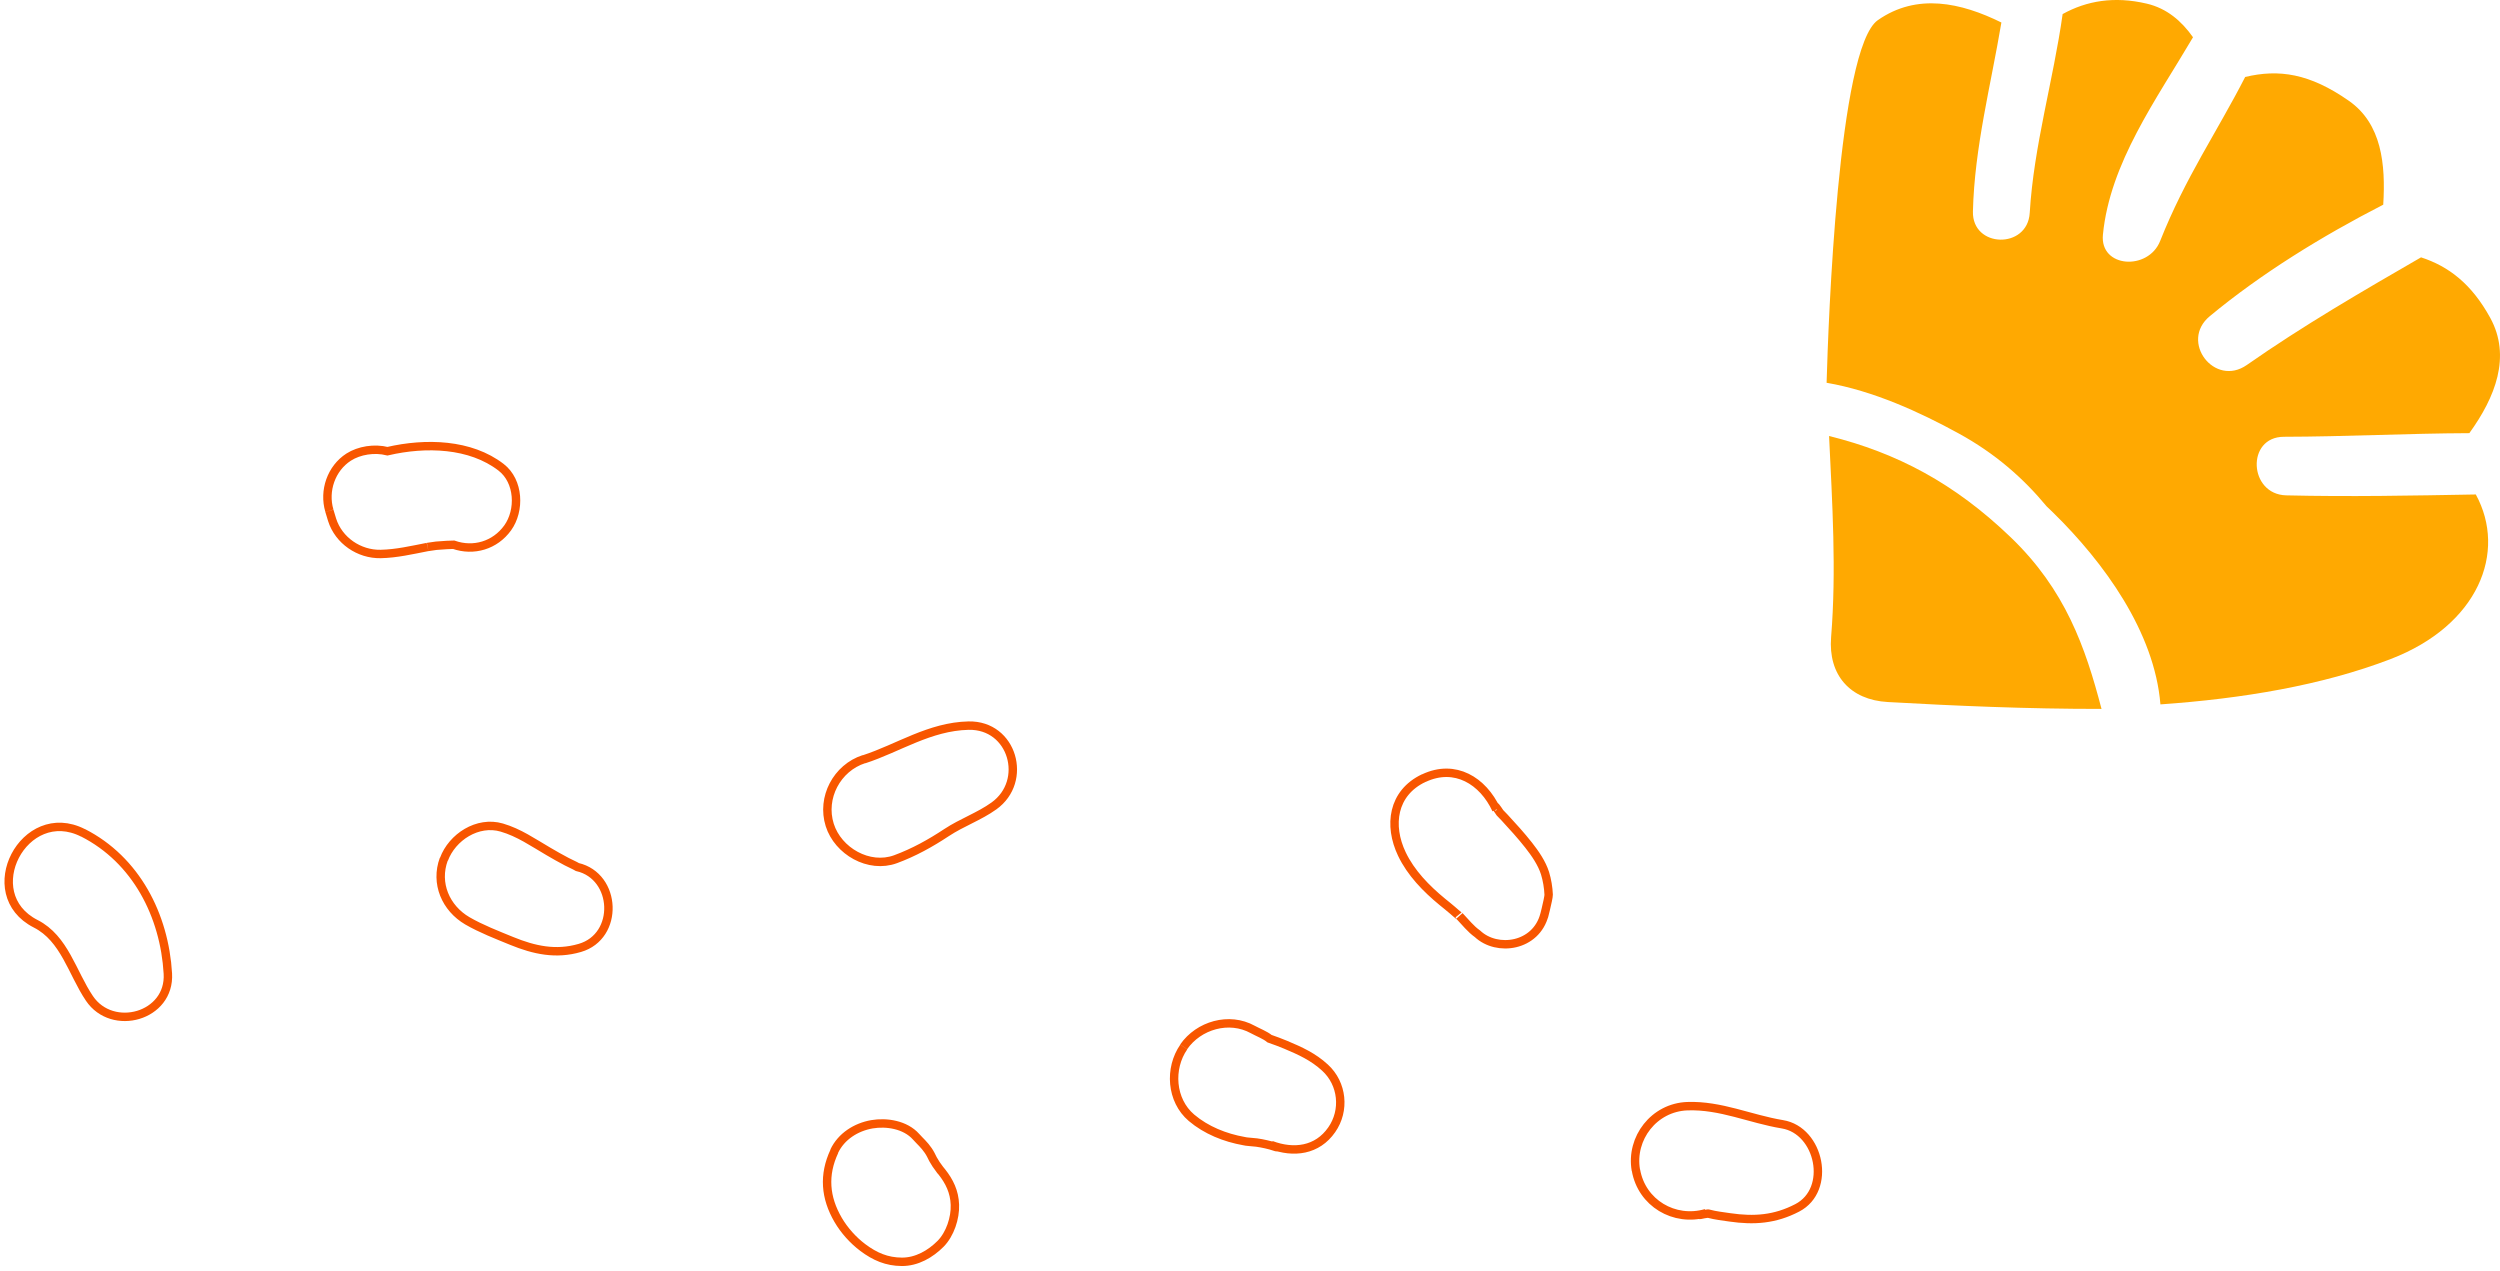 <svg width="297" height="151" viewBox="0 0 297 151" fill="none" xmlns="http://www.w3.org/2000/svg">
<path d="M99.101 136.774C99.941 134.994 101.701 133.894 103.581 133.564C105.331 133.264 107.551 133.614 108.821 135.034C109.331 135.604 109.791 135.974 110.281 136.694C110.501 137.014 110.671 137.364 110.841 137.714C111.071 138.124 111.331 138.524 111.631 138.904C111.711 139.004 111.791 139.104 111.871 139.204C111.821 139.144 111.771 139.084 111.711 139.024C111.711 139.024 111.721 139.044 111.731 139.044C111.781 139.104 111.831 139.164 111.891 139.224C112.781 140.354 113.391 141.574 113.441 143.124C113.501 144.694 112.871 146.614 111.751 147.754C110.541 148.974 108.911 149.914 107.141 149.904C105.351 149.894 103.941 149.284 102.511 148.214C101.351 147.344 100.301 146.174 99.571 144.924C98.031 142.284 97.801 139.584 99.121 136.774M140.621 124.364C142.401 121.804 146.011 120.744 148.831 122.304C149.431 122.634 150.301 122.964 150.821 123.394C151.471 123.624 152.111 123.854 152.751 124.124C154.461 124.844 156.011 125.544 157.411 126.834C159.501 128.744 159.811 131.924 158.211 134.214C156.491 136.694 153.681 137.034 151.011 136.024C152.461 136.574 151.221 136.154 150.941 136.074C150.571 135.974 150.211 135.894 149.841 135.824C149.721 135.804 149.591 135.784 149.471 135.764C149.391 135.754 149.341 135.744 149.291 135.734C149.041 135.704 148.731 135.674 148.341 135.644C148.151 135.634 147.961 135.604 147.781 135.564C145.531 135.164 143.301 134.274 141.551 132.794C139.101 130.714 138.871 126.914 140.631 124.384M102.641 90.204C106.711 88.884 110.441 86.304 115.071 86.204C120.321 86.094 122.201 92.794 118.081 95.744C116.341 96.994 114.261 97.714 112.461 98.904C110.541 100.174 108.561 101.274 106.391 102.074C103.231 103.234 99.551 101.114 98.571 98.004C97.551 94.764 99.421 91.224 102.641 90.184M52.741 102.084C53.711 99.454 56.741 97.474 59.611 98.314C61.661 98.914 63.321 100.084 65.141 101.144C65.861 101.564 66.591 101.984 67.321 102.364C67.651 102.534 67.991 102.684 68.321 102.854C68.441 102.914 68.521 102.964 68.591 103.004C73.311 104.094 73.611 111.244 68.881 112.614C66.041 113.444 63.461 112.874 60.791 111.784C59.061 111.074 57.141 110.334 55.521 109.394C52.941 107.884 51.671 104.934 52.721 102.074M169.151 92.444C172.861 90.694 176.181 92.764 177.761 96.174C177.371 95.324 177.911 96.134 178.191 96.554C178.311 96.674 178.611 96.994 178.751 97.134C179.731 98.194 180.711 99.274 181.601 100.404C182.371 101.384 183.171 102.534 183.551 103.744C183.791 104.514 183.951 105.484 183.981 106.294C183.991 106.744 183.221 109.684 183.481 108.644C182.501 112.454 177.861 113.134 175.521 110.934C174.701 110.354 174.101 109.564 173.391 108.824C173.541 109.004 172.531 108.114 172.531 108.114C172.151 107.784 171.741 107.464 171.351 107.144C169.441 105.574 167.611 103.704 166.541 101.454C164.931 98.074 165.411 94.204 169.151 92.434M194.341 139.024C193.681 135.214 196.511 131.554 200.461 131.414C204.421 131.274 207.921 132.934 211.751 133.564C216.191 134.294 217.671 141.334 213.511 143.494C210.881 144.864 208.391 145.044 205.511 144.624C204.681 144.504 203.811 144.404 203.011 144.194C202.981 144.194 202.961 144.184 202.941 144.174C202.931 144.174 202.921 144.174 202.901 144.174C202.401 144.204 201.171 144.554 202.671 144.124C198.901 145.214 195.031 142.914 194.351 139.014M39.131 60.674C38.431 58.314 39.341 55.644 41.421 54.304C42.671 53.504 44.471 53.214 46.031 53.604C50.591 52.544 55.891 52.704 59.531 55.514C61.681 57.174 61.801 60.644 60.311 62.714C58.811 64.794 56.261 65.544 53.891 64.714C53.621 64.714 53.361 64.724 53.091 64.744C52.671 64.764 52.251 64.794 51.821 64.834C51.711 64.844 50.701 65.004 50.781 64.984C48.931 65.344 47.111 65.774 45.221 65.814C42.661 65.864 40.231 64.214 39.451 61.744C39.341 61.394 39.231 61.034 39.131 60.684M9.861 98.934C16.171 102.144 19.541 108.754 19.941 115.664C20.241 120.764 13.351 122.664 10.621 118.604C8.571 115.564 7.671 111.484 4.241 109.744C-2.759 106.184 2.871 95.384 9.861 98.944" stroke="#F85600" stroke-miterlimit="10"/>
<path d="M238.889 63.845C232.202 57.414 225.34 53.791 217.294 51.798C217.672 59.777 218.177 67.755 217.536 75.688C217.173 80.187 219.785 83.153 224.276 83.402C232.172 83.848 240.814 84.225 249.66 84.218C247.728 76.828 245.351 70.057 238.882 63.838" fill="#FFA901"/>
<path d="M232.685 51.489C237.002 53.852 240.354 56.788 243.139 60.154C243.403 60.411 243.675 60.667 243.931 60.916C249.947 66.812 255.963 75.077 256.658 83.682C266.342 83.002 275.83 81.44 284.019 78.292C294.436 74.284 297.863 65.581 294.126 58.743C286.616 58.879 279.098 59.029 271.595 58.848C267.142 58.735 266.817 51.897 271.331 51.889C278.66 51.874 286.012 51.489 293.357 51.459C296.436 47.202 298.361 42.348 295.832 37.744C293.598 33.683 290.866 31.63 287.62 30.573C280.593 34.634 273.626 38.672 266.923 43.36C263.081 46.047 258.899 40.559 262.522 37.563C268.621 32.505 275.837 28.06 283.129 24.316C283.423 19.508 282.948 14.707 279.053 11.982C274.373 8.706 270.712 8.193 266.727 9.144C263.391 15.658 259.616 21.093 256.627 28.626C255.216 32.196 249.442 31.834 249.827 27.878C250.657 19.349 256.182 11.816 260.53 4.426C259.171 2.502 257.427 0.992 255.035 0.433C251.163 -0.48 247.872 0.101 245.041 1.671C243.931 9.574 241.614 17.296 241.131 25.297C240.874 29.63 234.27 29.486 234.383 25.116C234.572 17.492 236.512 10.14 237.765 2.675C232.987 0.313 227.733 -0.857 223.084 2.396C218.358 5.717 217.204 38.318 217 45.473C222.555 46.432 228.043 48.945 232.685 51.489Z" fill="#FFA901"/>
</svg>
